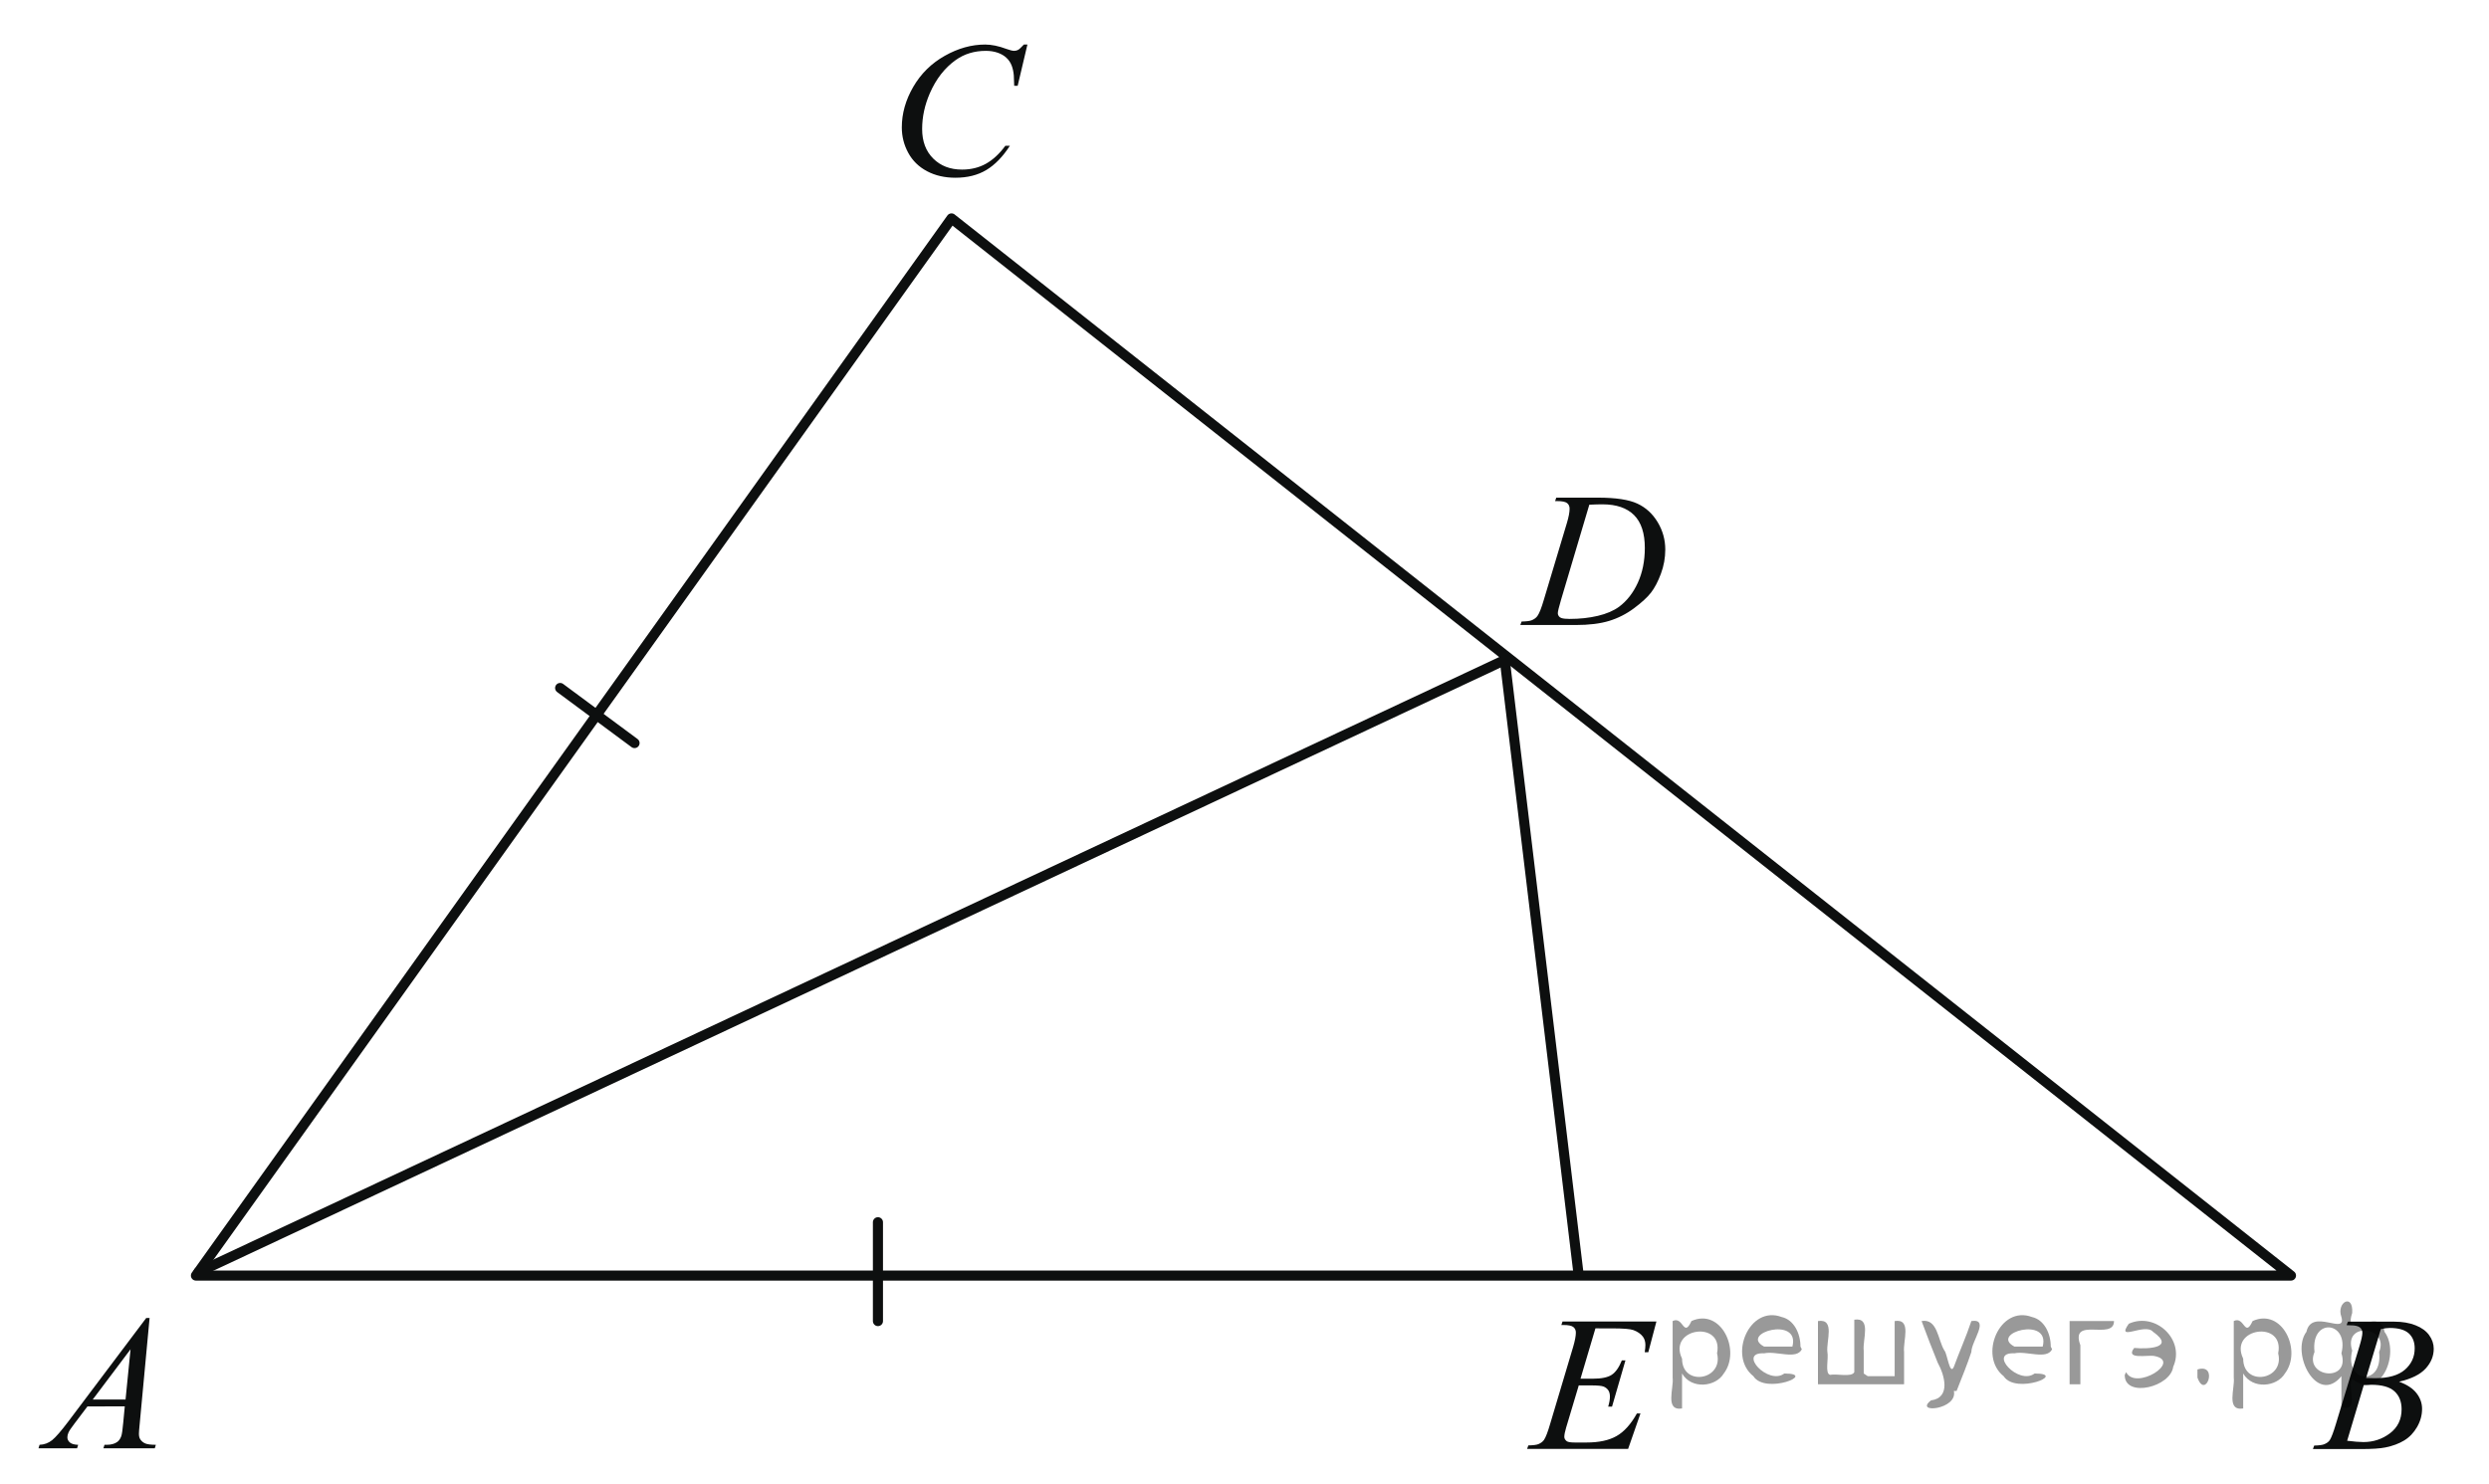 <?xml version="1.0" encoding="utf-8"?>
<!-- Generator: Adobe Illustrator 16.0.0, SVG Export Plug-In . SVG Version: 6.00 Build 0)  -->
<!DOCTYPE svg PUBLIC "-//W3C//DTD SVG 1.1//EN" "http://www.w3.org/Graphics/SVG/1.1/DTD/svg11.dtd">
<svg version="1.1" id="Слой_1" xmlns="http://www.w3.org/2000/svg" xmlns:xlink="http://www.w3.org/1999/xlink" x="0px" y="0px"
	 width="184.967px" height="110.305px" viewBox="0 0 184.967 110.305" enable-background="new 0 0 184.967 110.305"
	 xml:space="preserve">
<g>
	<g>
		<g>
			<defs>
				<polygon id="SVGID_1_" points="0.442,8 184.851,0.052 184.851,110.188 0.442,118.135 				"/>
			</defs>
			<clipPath id="SVGID_2_">
				<use xlink:href="#SVGID_1_"  overflow="visible"/>
			</clipPath>
		</g>
	</g>
	<g>
		<g>
			<defs>
				<polygon id="SVGID_3_" points="0,110.259 15.983,109.152 14.639,86.71 0,94.657 				"/>
			</defs>
			<clipPath id="SVGID_4_">
				<use xlink:href="#SVGID_3_"  overflow="visible"/>
			</clipPath>
			<g clip-path="url(#SVGID_4_)">
				<path fill="#0D0F0F" d="M11.117,97.972l-0.736,7.876c-0.038,0.368-0.057,0.61-0.057,0.727c0,0.187,0.036,0.328,0.107,0.427
					c0.091,0.135,0.213,0.234,0.368,0.3c0.155,0.064,0.416,0.098,0.783,0.098l-0.079,0.259H7.686l0.079-0.259H7.93
					c0.31,0,0.562-0.063,0.758-0.195c0.138-0.088,0.245-0.233,0.321-0.438c0.053-0.146,0.103-0.484,0.15-1.021l0.114-1.2H6.5
					l-0.986,1.306c-0.224,0.293-0.364,0.504-0.422,0.632c-0.057,0.128-0.085,0.248-0.085,0.359c0,0.148,0.062,0.276,0.186,0.385
					c0.124,0.106,0.329,0.165,0.615,0.174l-0.08,0.257H2.861l0.079-0.259c0.353-0.014,0.664-0.129,0.933-0.345
					c0.269-0.217,0.67-0.679,1.204-1.387l5.79-7.694H11.117z M9.702,100.299l-2.809,3.734H9.33L9.702,100.299z"/>
			</g>
		</g>
	</g>
	<g>
		<g>
			<defs>
				<rect id="SVGID_5_" x="169.328" y="94.706" width="14.639" height="15.599"/>
			</defs>
			<clipPath id="SVGID_6_">
				<use xlink:href="#SVGID_5_"  overflow="visible"/>
			</clipPath>
			<g clip-path="url(#SVGID_6_)">
				<path fill="#0D0F0F" d="M174.383,98.505l0.101-0.258h3.459c0.582,0,1.101,0.088,1.556,0.265c0.455,0.178,0.796,0.424,1.021,0.74
					c0.228,0.315,0.34,0.651,0.34,1.006c0,0.545-0.2,1.037-0.604,1.477c-0.402,0.439-1.061,0.766-1.97,0.975
					c0.586,0.215,1.019,0.499,1.294,0.853c0.275,0.354,0.414,0.742,0.414,1.166c0,0.47-0.124,0.919-0.371,1.348
					c-0.248,0.429-0.566,0.762-0.954,0.998c-0.39,0.237-0.856,0.412-1.405,0.523c-0.391,0.08-1,0.119-1.828,0.119h-3.554
					l0.093-0.259c0.373-0.01,0.625-0.044,0.758-0.104c0.19-0.079,0.326-0.184,0.408-0.313c0.113-0.178,0.267-0.581,0.457-1.216
					l1.736-5.731c0.146-0.483,0.223-0.823,0.223-1.021c0-0.172-0.065-0.308-0.197-0.407c-0.131-0.101-0.379-0.15-0.746-0.15
					C174.53,98.51,174.454,98.509,174.383,98.505z M174.426,107.099c0.515,0.065,0.917,0.098,1.208,0.098
					c0.743,0,1.401-0.219,1.977-0.655c0.574-0.438,0.861-1.031,0.861-1.78c0-0.573-0.178-1.021-0.533-1.341
					c-0.354-0.321-0.928-0.482-1.719-0.482c-0.152,0-0.339,0.008-0.558,0.021L174.426,107.099z M175.834,102.435
					c0.31,0.009,0.533,0.014,0.672,0.014c0.99,0,1.729-0.211,2.212-0.632c0.483-0.422,0.727-0.947,0.727-1.582
					c0-0.479-0.147-0.853-0.443-1.12c-0.296-0.267-0.768-0.4-1.415-0.4c-0.172,0-0.392,0.026-0.657,0.083L175.834,102.435z"/>
			</g>
		</g>
	</g>
	<g>
		<g>
			<defs>
				<rect id="SVGID_7_" x="64.019" y="0" width="16.006" height="16.9"/>
			</defs>
			<clipPath id="SVGID_8_">
				<use xlink:href="#SVGID_7_"  overflow="visible"/>
			</clipPath>
			<g clip-path="url(#SVGID_8_)">
				<path fill="#0D0F0F" d="M76.351,3.312l-0.724,3.064h-0.258L75.34,5.609c-0.023-0.279-0.078-0.528-0.164-0.747
					c-0.086-0.219-0.216-0.409-0.388-0.569s-0.389-0.286-0.651-0.377c-0.262-0.091-0.554-0.136-0.874-0.136
					c-0.855,0-1.603,0.228-2.242,0.684c-0.816,0.582-1.457,1.404-1.92,2.466c-0.382,0.875-0.573,1.762-0.573,2.66
					c0,0.917,0.274,1.649,0.824,2.196c0.549,0.547,1.263,0.82,2.142,0.82c0.664,0,1.255-0.145,1.773-0.434s0.999-0.732,1.443-1.334
					h0.337c-0.526,0.815-1.108,1.414-1.748,1.799c-0.641,0.384-1.407,0.575-2.3,0.575c-0.793,0-1.495-0.161-2.106-0.484
					s-1.077-0.778-1.396-1.365c-0.32-0.586-0.48-1.217-0.48-1.892c0-1.034,0.284-2.039,0.853-3.018
					c0.569-0.978,1.348-1.746,2.339-2.304c0.991-0.559,1.99-0.838,2.998-0.838c0.473,0,1.003,0.108,1.591,0.328
					c0.258,0.093,0.444,0.14,0.559,0.14c0.115,0,0.215-0.023,0.301-0.07c0.086-0.047,0.229-0.179,0.43-0.397H76.351z"/>
			</g>
		</g>
	</g>
	<g>
		<g>
			<defs>
				<rect id="SVGID_9_" x="110.538" y="33.475" width="16.005" height="15.6"/>
			</defs>
			<clipPath id="SVGID_10_">
				<use xlink:href="#SVGID_9_"  overflow="visible"/>
			</clipPath>
			<g clip-path="url(#SVGID_10_)">
				<path fill="#0D0F0F" d="M115.565,37.251l0.086-0.258h3.102c1.313,0,2.286,0.147,2.919,0.44c0.634,0.293,1.138,0.755,1.517,1.386
					c0.377,0.631,0.564,1.307,0.564,2.028c0,0.618-0.107,1.221-0.326,1.805c-0.217,0.584-0.463,1.052-0.736,1.404
					c-0.274,0.352-0.696,0.738-1.266,1.163c-0.568,0.423-1.185,0.735-1.848,0.938c-0.664,0.203-1.493,0.304-2.486,0.304h-4.111
					l0.094-0.258c0.377-0.009,0.63-0.042,0.759-0.098c0.19-0.079,0.332-0.187,0.423-0.321c0.139-0.195,0.294-0.589,0.467-1.18
					l1.719-5.727c0.134-0.45,0.201-0.805,0.201-1.061c0-0.182-0.063-0.321-0.188-0.419s-0.367-0.147-0.73-0.147L115.565,37.251
					L115.565,37.251z M118.108,37.517l-2.106,7.087c-0.157,0.531-0.235,0.858-0.235,0.984c0,0.074,0.024,0.146,0.074,0.217
					c0.051,0.069,0.118,0.115,0.204,0.14c0.124,0.042,0.325,0.063,0.603,0.063c0.75,0,1.445-0.075,2.088-0.227
					s1.17-0.376,1.58-0.674c0.582-0.434,1.049-1.029,1.396-1.788s0.521-1.622,0.521-2.59c0-1.094-0.268-1.907-0.801-2.44
					c-0.535-0.533-1.316-0.799-2.344-0.799C118.837,37.489,118.51,37.498,118.108,37.517z"/>
			</g>
		</g>
	</g>
	
		<polygon fill="none" stroke="#0D0F0F" stroke-width="0.75" stroke-linecap="round" stroke-linejoin="round" stroke-miterlimit="8" points="
		70.709,16.236 14.561,94.82 170.251,94.82 	"/>
	
		<line fill="none" stroke="#0D0F0F" stroke-width="0.75" stroke-linecap="round" stroke-linejoin="round" stroke-miterlimit="8" x1="14.756" y1="94.562" x2="111.825" y2="49.062"/>
	
		<line fill="none" stroke="#0D0F0F" stroke-width="0.75" stroke-linecap="round" stroke-linejoin="round" stroke-miterlimit="8" x1="111.825" y1="49.062" x2="117.291" y2="94.562"/>
	
		<line fill="none" stroke="#0D0F0F" stroke-width="0.75" stroke-linecap="round" stroke-linejoin="round" stroke-miterlimit="8" x1="41.626" y1="51.142" x2="47.155" y2="55.236"/>
	
		<line fill="none" stroke="#0D0F0F" stroke-width="0.75" stroke-linecap="round" stroke-linejoin="round" stroke-miterlimit="8" x1="65.243" y1="90.856" x2="65.243" y2="98.203"/>
	<g>
		<g>
			<defs>
				<rect id="SVGID_11_" x="110.929" y="94.704" width="16.004" height="15.601"/>
			</defs>
			<clipPath id="SVGID_12_">
				<use xlink:href="#SVGID_11_"  overflow="visible"/>
			</clipPath>
			<g clip-path="url(#SVGID_12_)">
				<path fill="#0D0F0F" d="M118.562,98.745l-1.109,3.742h0.91c0.648,0,1.119-0.097,1.41-0.29s0.543-0.55,0.752-1.071h0.267
					l-0.996,3.437h-0.286c0.086-0.289,0.129-0.536,0.129-0.74c0-0.2-0.041-0.361-0.125-0.482c-0.084-0.12-0.199-0.21-0.345-0.269
					s-0.452-0.087-0.92-0.087h-0.925l-0.938,3.135c-0.09,0.303-0.136,0.533-0.136,0.691c0,0.121,0.061,0.228,0.18,0.32
					c0.081,0.065,0.283,0.099,0.608,0.099h0.858c0.933,0,1.679-0.161,2.239-0.482c0.562-0.319,1.063-0.879,1.509-1.676h0.265
					l-0.917,2.633h-7.508l0.094-0.259c0.372-0.009,0.623-0.041,0.752-0.098c0.191-0.083,0.33-0.19,0.416-0.321
					c0.129-0.19,0.281-0.591,0.458-1.2l1.705-5.712c0.134-0.461,0.2-0.813,0.2-1.055c0-0.178-0.063-0.315-0.189-0.415
					c-0.127-0.102-0.374-0.15-0.74-0.15h-0.15l0.086-0.258h6.978l-0.603,2.283h-0.266c0.033-0.215,0.051-0.395,0.051-0.538
					c0-0.246-0.063-0.454-0.187-0.621c-0.163-0.214-0.399-0.377-0.71-0.489c-0.229-0.084-0.757-0.125-1.583-0.125L118.562,98.745
					L118.562,98.745z"/>
			</g>
		</g>
	</g>
</g>
<g style="stroke:none;fill:#000;fill-opacity:0.4" > <path d="m 125.0,102.2 c 0,0.8 0,1.6 0,2.5 -1.3,0.2 -0.6,-1.5 -0.7,-2.3 0,-1.4 0,-2.8 0,-4.2 0.8,-0.4 0.8,1.3 1.4,0.0 2.2,-1.0 3.7,2.2 2.4,3.9 -0.6,1.0 -2.4,1.2 -3.1,0.0 z m 2.6,-1.6 c 0.5,-2.5 -3.7,-1.9 -2.6,0.4 0.0,2.1 3.1,1.6 2.6,-0.4 z" /> <path d="m 133.9,100.3 c -0.4,0.8 -1.9,0.1 -2.8,0.3 -2.0,-0.1 0.3,2.4 1.5,1.5 2.5,0.0 -1.4,1.6 -2.3,0.2 -1.9,-1.5 -0.3,-5.3 2.1,-4.4 0.9,0.2 1.4,1.2 1.4,2.2 z m -0.7,-0.2 c 0.6,-2.3 -4.0,-1.0 -2.1,0.0 0.7,0 1.4,-0.0 2.1,-0.0 z" /> <path d="m 138.8,102.3 c 0.6,0 1.3,0 2.0,0 0,-1.3 0,-2.7 0,-4.1 1.3,-0.2 0.6,1.5 0.7,2.3 0,0.8 0,1.6 0,2.4 -2.1,0 -4.2,0 -6.4,0 0,-1.5 0,-3.1 0,-4.7 1.3,-0.2 0.6,1.5 0.7,2.3 0.1,0.5 -0.2,1.6 0.2,1.7 0.5,-0.1 1.6,0.2 1.8,-0.2 0,-1.3 0,-2.6 0,-3.9 1.3,-0.2 0.6,1.5 0.7,2.3 0,0.5 0,1.1 0,1.7 z" /> <path d="m 145.2,103.4 c 0.3,1.4 -3.0,1.7 -1.7,0.7 1.5,-0.2 1.0,-1.9 0.5,-2.8 -0.4,-1.0 -0.8,-2.0 -1.2,-3.1 1.2,-0.2 1.2,1.4 1.7,2.2 0.2,0.2 0.4,1.9 0.7,1.2 0.4,-1.1 0.9,-2.2 1.3,-3.4 1.4,-0.2 0.0,1.5 -0.0,2.3 -0.3,0.9 -0.7,1.9 -1.1,2.9 z" /> <path d="m 152.5,100.3 c -0.4,0.8 -1.9,0.1 -2.8,0.3 -2.0,-0.1 0.3,2.4 1.5,1.5 2.5,0.0 -1.4,1.6 -2.3,0.2 -1.9,-1.5 -0.3,-5.3 2.1,-4.4 0.9,0.2 1.4,1.2 1.4,2.2 z m -0.7,-0.2 c 0.6,-2.3 -4.0,-1.0 -2.1,0.0 0.7,0 1.4,-0.0 2.1,-0.0 z" /> <path d="m 153.8,102.9 c 0,-1.5 0,-3.1 0,-4.7 1.1,0 2.2,0 3.3,0 0.0,1.5 -3.3,-0.4 -2.5,1.8 0,0.9 0,1.9 0,2.9 -0.2,0 -0.5,0 -0.7,0 z" /> <path d="m 158.0,102.0 c 0.7,1.4 4.2,-0.8 2.1,-1.2 -0.5,-0.1 -2.2,0.3 -1.5,-0.6 1.0,0.1 3.1,0.0 1.4,-1.2 -0.6,-0.7 -2.8,0.8 -1.8,-0.6 2.0,-0.9 4.2,1.2 3.3,3.2 -0.2,1.5 -3.5,2.3 -3.6,0.7 l 0,-0.1 0,-0.0 0,0 z" /> <path d="m 163.3,101.8 c 1.6,-0.5 0.6,2.3 -0.0,0.6 -0.0,-0.2 0.0,-0.4 0.0,-0.6 z" /> <path d="m 166.7,102.2 c 0,0.8 0,1.6 0,2.5 -1.3,0.2 -0.6,-1.5 -0.7,-2.3 0,-1.4 0,-2.8 0,-4.2 0.8,-0.4 0.8,1.3 1.4,0.0 2.2,-1.0 3.7,2.2 2.4,3.9 -0.6,1.0 -2.4,1.2 -3.1,0.0 z m 2.6,-1.6 c 0.5,-2.5 -3.7,-1.9 -2.6,0.4 0.0,2.1 3.1,1.6 2.6,-0.4 z" /> <path d="m 172.0,100.5 c -0.8,1.9 2.7,2.3 2.0,0.1 0.6,-2.4 -2.3,-2.7 -2.0,-0.1 z m 2.0,4.2 c 0,-0.8 0,-1.6 0,-2.4 -1.8,2.2 -3.8,-1.7 -2.6,-3.3 0.4,-1.8 3.0,0.3 2.6,-1.1 -0.4,-1.1 0.9,-1.8 0.8,-0.3 -0.7,2.2 2.1,-0.6 2.4,1.4 1.2,1.6 -0.3,5.2 -2.4,3.5 -0.4,0.6 0.6,2.5 -0.8,2.1 z m 2.8,-4.2 c 0.8,-1.9 -2.7,-2.3 -2.0,-0.1 -0.6,2.4 2.3,2.7 2.0,0.1 z" /> </g></svg>

<!--File created and owned by https://sdamgia.ru. Copying is prohibited. All rights reserved.-->
